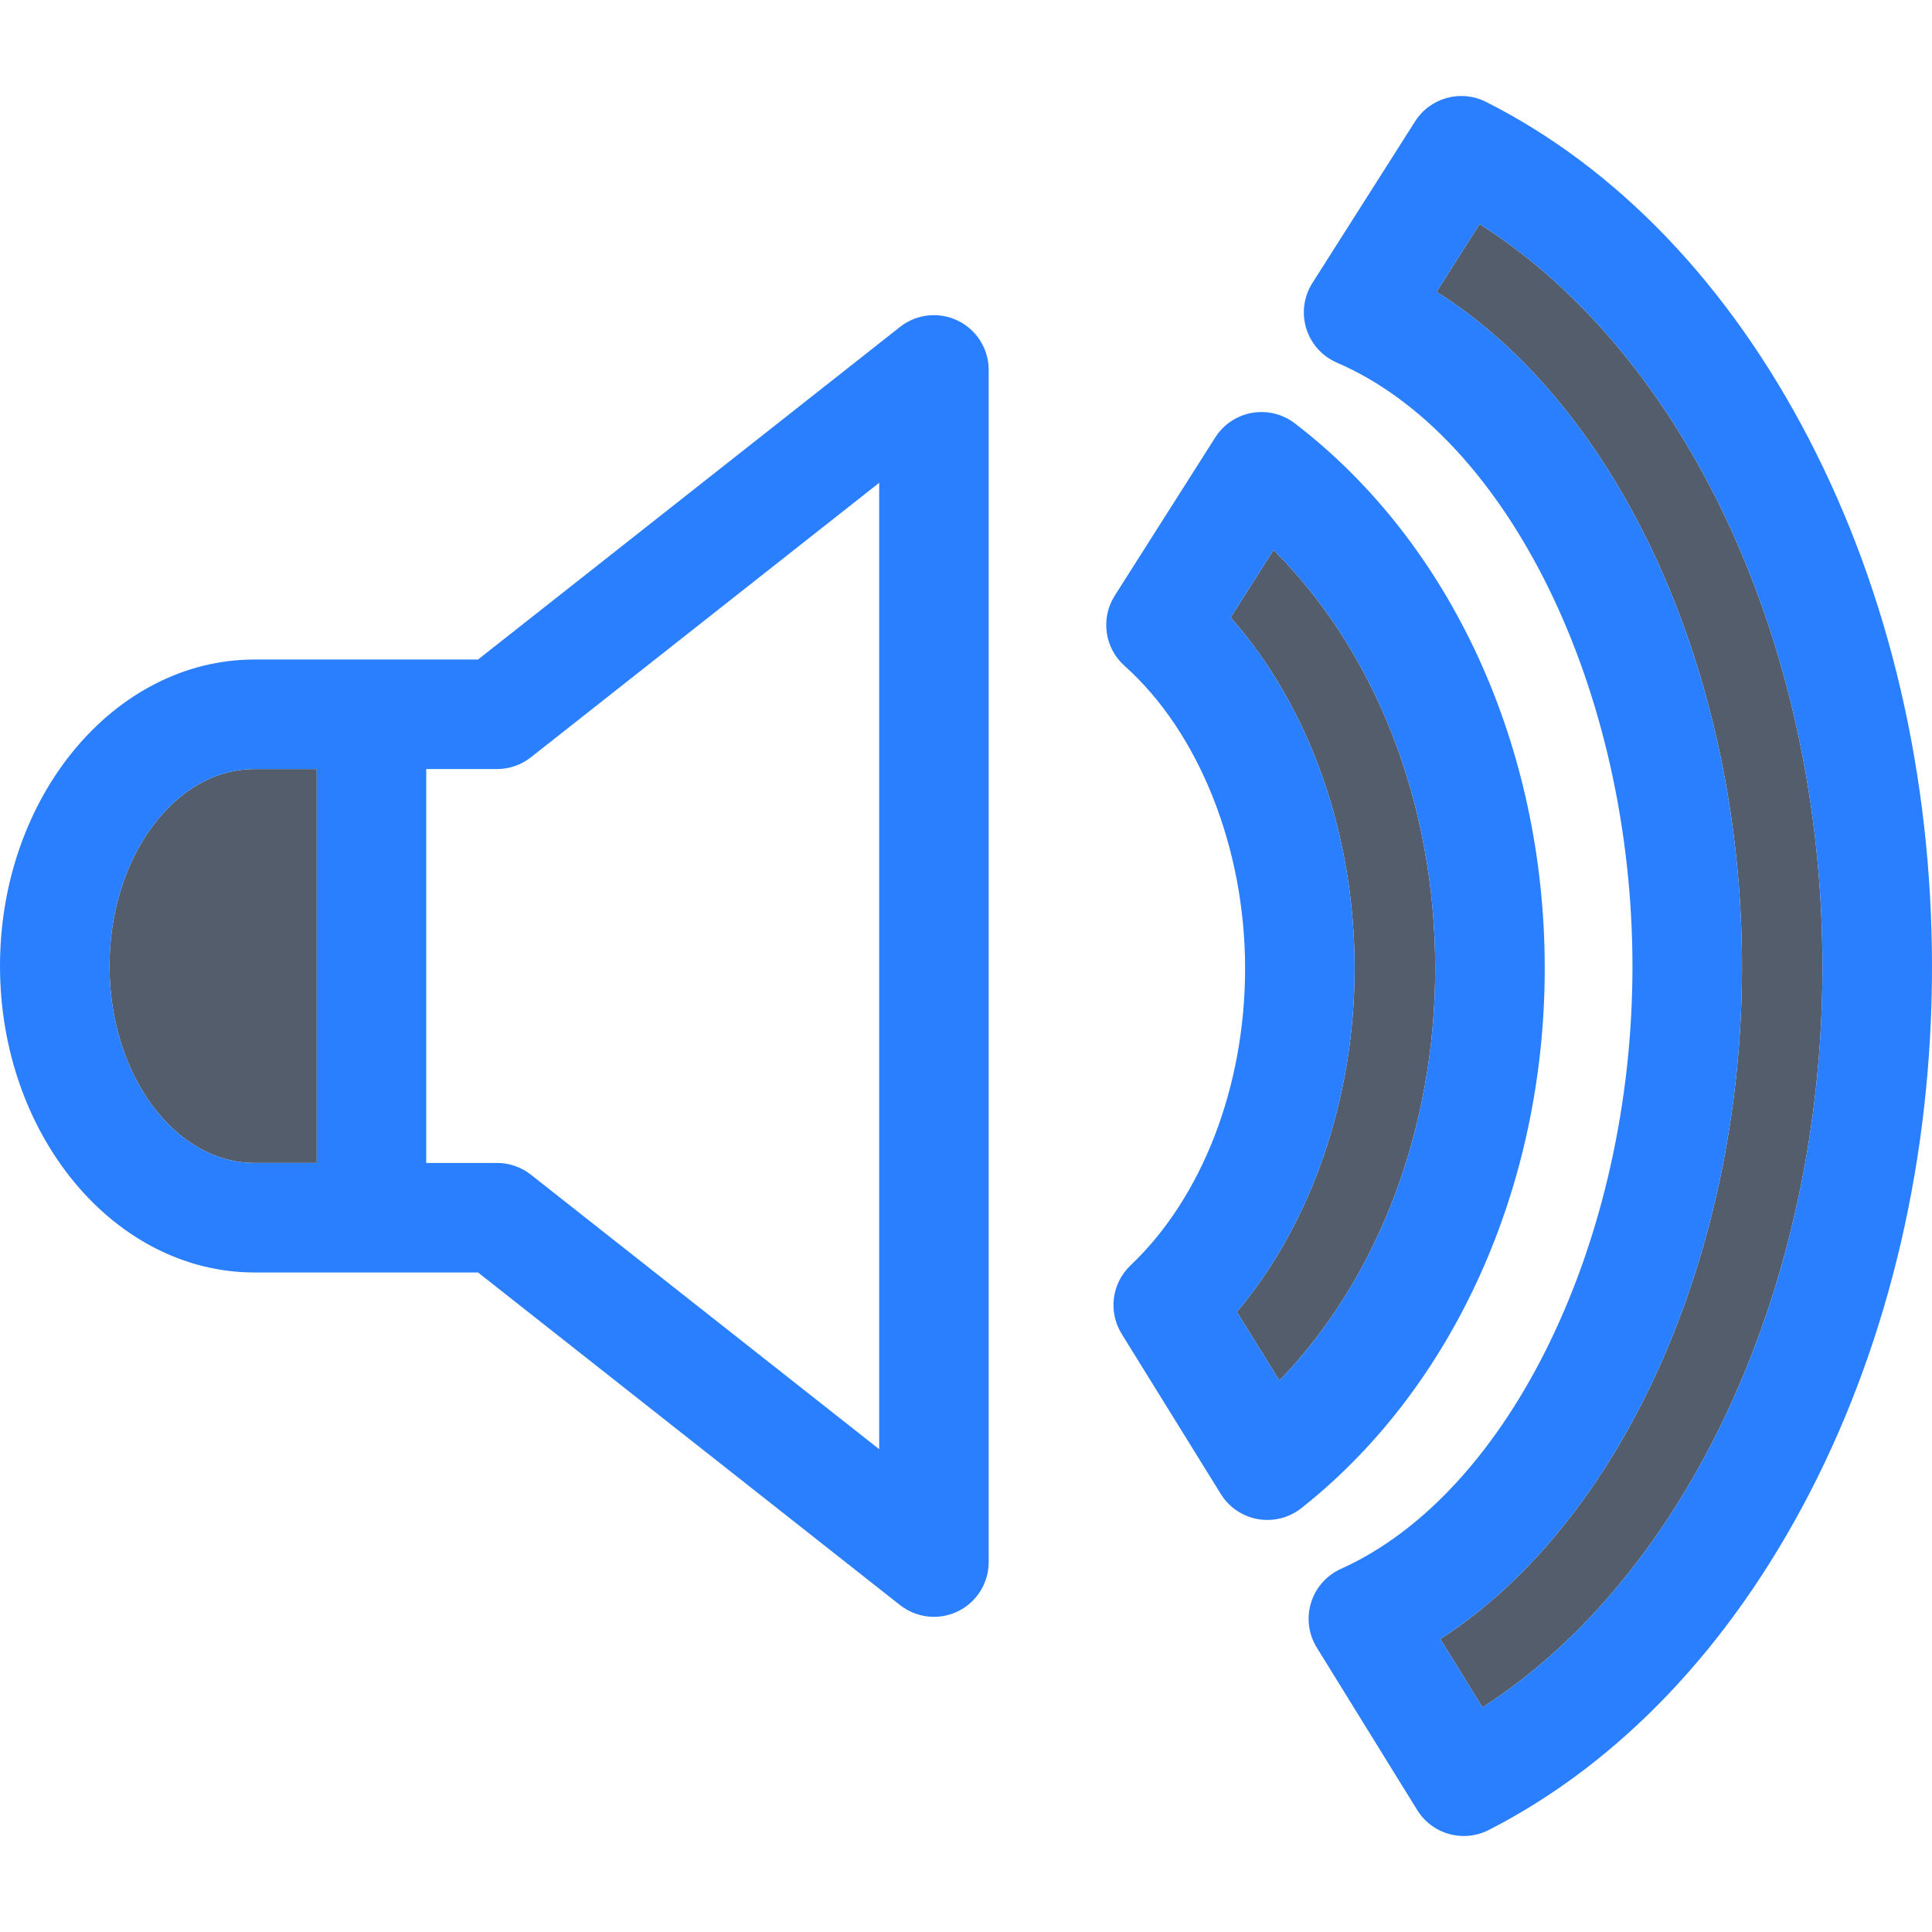 <?xml version="1.0" encoding="UTF-8" standalone="no"?>
<!-- Generator: Adobe Illustrator 18.0.0, SVG Export Plug-In . SVG Version: 6.00 Build 0)  -->

<svg
   xmlns:dc="http://purl.org/dc/elements/1.1/"
   xmlns:cc="http://creativecommons.org/ns#"
   xmlns:rdf="http://www.w3.org/1999/02/22-rdf-syntax-ns#"
   xmlns:svg="http://www.w3.org/2000/svg"
   xmlns="http://www.w3.org/2000/svg"
   xmlns:sodipodi="http://sodipodi.sourceforge.net/DTD/sodipodi-0.dtd"
   xmlns:inkscape="http://www.inkscape.org/namespaces/inkscape"
   version="1.1"
   id="Capa_1"
   x="0px"
   y="0px"
   width="512px"
   height="512px"
   viewBox="0 0 423.339 423.339"
   style="enable-background:new 0 0 423.339 423.339;"
   xml:space="preserve"
   sodipodi:docname="sound.svg"
   inkscape:version="0.92.2 (5c3e80d, 2017-08-06)"><defs
     id="defs53" /><sodipodi:namedview
     pagecolor="#ffffff"
     bordercolor="#666666"
     borderopacity="1"
     objecttolerance="10"
     gridtolerance="10"
     guidetolerance="10"
     inkscape:pageopacity="0"
     inkscape:pageshadow="2"
     inkscape:window-width="1920"
     inkscape:window-height="1034"
     id="namedview51"
     showgrid="false"
     inkscape:zoom="1.5767714"
     inkscape:cx="272.43298"
     inkscape:cy="202.53052"
     inkscape:window-x="0"
     inkscape:window-y="0"
     inkscape:window-maximized="1"
     inkscape:current-layer="Capa_1" /><g
     id="g18"><g
       id="g16"><path
         style="fill:none;"
         d="M108.904,168.515H93.397v86.309h15.507c2.695,0,5.312,0.908,7.428,2.576l76.31,60.145v-211.75    l-76.31,60.145C114.216,167.606,111.6,168.515,108.904,168.515z"
         id="path2" /><path
         style="fill:#535d6c"
         d="M279.054,120.511l-9.397,14.789c17.157,19.383,27.17,47.346,27.17,76.877    c0,28.559-9.51,55.959-25.799,75.293l9.314,15.039c21.573-22.32,34.141-55.102,34.141-90.332    C314.482,176.12,301.433,142.821,279.054,120.511z"
         id="path4" /><path
         style="fill:#535d6c"
         d="M324.213,49.095L314.78,63.94c39.973,25.172,66.925,83.512,66.925,147.891    c0,63.684-26.633,121.848-66.11,147.32l9.249,14.961c44.952-28.932,74.495-92.432,74.495-162.281    C399.339,141.534,369.535,77.823,324.213,49.095z"
         id="path6" /><path
         style="fill:#535d6c"
         d="M24,211.669c0,23.795,14.256,43.154,31.779,43.154h13.618v-86.309H55.779    C38.256,168.515,24,187.874,24,211.669z"
         id="path8" /><path
         style="fill:#2a7fff"
         d="M396.365,96.173C378.801,62.331,354.33,36.794,325.6,22.317c-5.508-2.773-12.22-0.922-15.527,4.281    L287.57,62.011c-1.886,2.967-2.375,6.611-1.34,9.971c1.035,3.359,3.491,6.096,6.719,7.486    c37.522,16.17,64.756,71.836,64.756,132.363c0,59.805-26.867,115.291-63.884,131.938c-3.151,1.418-5.54,4.125-6.552,7.43    c-1.013,3.305-0.551,6.885,1.267,9.826l22.002,35.59c2.257,3.65,6.178,5.691,10.215,5.691c1.842,0,3.707-0.424,5.449-1.314    c28.578-14.594,52.901-40.141,70.343-73.883c17.528-33.91,26.794-73.772,26.794-115.277    C423.339,170.165,414.012,130.171,396.365,96.173z M324.844,374.112l-9.249-14.961c39.478-25.473,66.11-83.637,66.11-147.32    c0-64.379-26.952-122.719-66.925-147.891l9.433-14.846c45.322,28.729,75.126,92.439,75.126,162.736    C399.339,281.681,369.796,345.181,324.844,374.112z"
         id="path10" /><path
         style="fill:#2a7fff"
         d="M338.482,212.177c0-48.521-20.476-93.166-54.772-119.42c-2.671-2.045-6.083-2.873-9.392-2.287    c-3.313,0.59-6.227,2.541-8.031,5.381l-22.021,34.658c-3.153,4.963-2.245,11.48,2.143,15.393    c16.295,14.525,26.417,39.922,26.417,66.275c0,25.859-9.382,50.189-25.098,65.084c-4.13,3.914-4.943,10.19-1.947,15.027    l21.726,35.082c1.801,2.908,4.758,4.91,8.127,5.502c0.69,0.121,1.385,0.18,2.075,0.18c2.68,0,5.306-0.898,7.44-2.584    C318.545,304.077,338.482,259.856,338.482,212.177z M280.342,302.509l-9.314-15.039c16.289-19.334,25.799-46.734,25.799-75.293    c0-29.531-10.013-57.494-27.17-76.877l9.397-14.789c22.379,22.31,35.429,55.609,35.429,91.666    C314.482,247.407,301.915,280.188,280.342,302.509z"
         id="path12" /><path
         style="fill:#2a7fff"
         d="M209.879,70.261c-4.136-2.006-9.056-1.475-12.665,1.373l-92.47,72.881H90.079h-8.682H55.779    C25.022,144.515,0,174.64,0,211.669s25.022,67.154,55.779,67.154h25.618h8.682h14.665l92.47,72.883    c2.157,1.701,4.783,2.576,7.43,2.576c1.781,0,3.571-0.397,5.235-1.203c4.137-2.008,6.763-6.201,6.763-10.797V81.058    C216.642,76.46,214.016,72.267,209.879,70.261z M69.397,254.823H55.779C38.256,254.823,24,235.464,24,211.669    s14.256-43.154,31.779-43.154h13.618V254.823z M192.642,317.544l-76.31-60.145c-2.116-1.668-4.732-2.576-7.428-2.576H93.397    v-86.309h15.507c2.695,0,5.312-0.908,7.428-2.576l76.31-60.145V317.544z"
         id="path14" /></g></g><g
     id="g20" /><g
     id="g22" /><g
     id="g24" /><g
     id="g26" /><g
     id="g28" /><g
     id="g30" /><g
     id="g32" /><g
     id="g34" /><g
     id="g36" /><g
     id="g38" /><g
     id="g40" /><g
     id="g42" /><g
     id="g44" /><g
     id="g46" /><g
     id="g48" /></svg>
